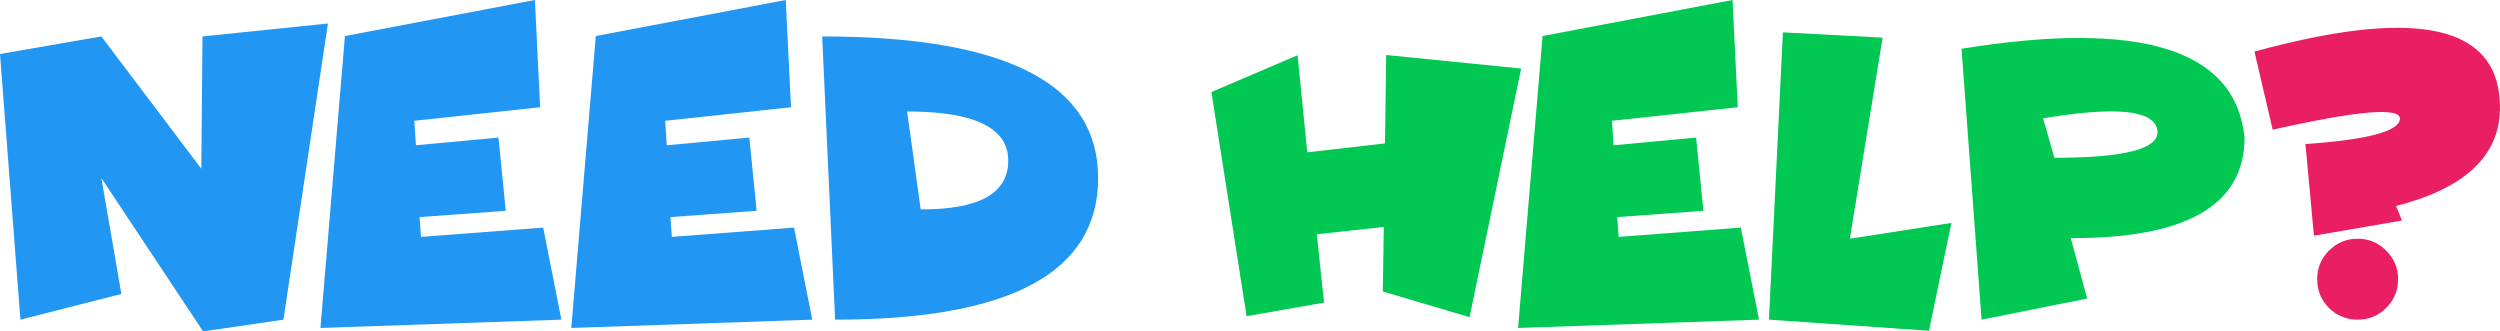 <?xml version="1.0" encoding="UTF-8"?>
<!-- Created with Inkscape (http://www.inkscape.org/) -->
<svg width="127.72mm" height="16.929mm" version="1.1" viewBox="0 0 127.72 16.929" xmlns="http://www.w3.org/2000/svg" xmlns:cc="http://creativecommons.org/ns#" xmlns:dc="http://purl.org/dc/elements/1.1/" xmlns:rdf="http://www.w3.org/1999/02/22-rdf-syntax-ns#">
 <g transform="translate(-44.658,-11.378)">
  <g stroke-width=".265" style="font-feature-settings:normal;font-variant-caps:normal;font-variant-ligatures:normal;font-variant-numeric:normal" aria-label="Need help?">
   <g fill="#2196f3" stroke-width=".265">
    <path d="m49.836 20.473 1.023 5.922-5.157 1.313-1.044-13.57 5.178-0.899 5.106 6.759 0.062-6.759 6.408-0.661-2.274 15.131-4.103 0.599z" style="font-feature-settings:normal;font-variant-caps:normal;font-variant-ligatures:normal;font-variant-numeric:normal"/>
    <path d="m71.984 11.378 0.269 5.478-6.429 0.692 0.083 1.251 4.217-0.393 0.372 3.741-4.403 0.32 0.072 1.013 6.243-0.475 0.93 4.703-12.309 0.424 1.251-14.914z" style="font-feature-settings:normal;font-variant-caps:normal;font-variant-ligatures:normal;font-variant-numeric:normal"/>
    <path d="m84.8 11.378 0.269 5.478-6.429 0.692 0.083 1.251 4.217-0.393 0.372 3.741-4.403 0.32 0.072 1.013 6.243-0.475 0.93 4.703-12.309 0.424 1.251-14.914z" style="font-feature-settings:normal;font-variant-caps:normal;font-variant-ligatures:normal;font-variant-numeric:normal"/>
    <path d="m87.322 27.708-0.661-14.469q14.097 0 14.097 7.235 0 7.235-13.436 7.235zm3.679-10.635 0.692 5.002q4.475 0.021 4.475-2.491 0-2.511-5.168-2.511z" style="font-feature-settings:normal;font-variant-caps:normal;font-variant-ligatures:normal;font-variant-numeric:normal"/>
   </g>
   <g fill="#00c853">
    <path d="m111.93 23.346 0.372 3.493-3.958 0.692-1.798-11.451 4.403-1.881 0.496 4.961 3.969-0.455 0.062-4.517 6.894 0.692-2.635 12.702-4.434-1.313 0.052-3.297z"/>
    <path d="m133.169 11.378 0.269 5.478-6.429 0.692 0.083 1.251 4.217-0.393 0.372 3.741-4.403 0.32 0.072 1.013 6.243-0.475 0.93 4.703-12.309 0.424 1.251-14.914z"/>
    <path d="m135.743 13.031 5.095 0.269-1.674 10.273 5.188-0.806-1.147 5.509-8.175-0.568z"/>
    <path d="m150.45 23.542 0.837 3.09-5.395 1.075-1.023-13.839q13.767-2.222 14.459 4.537 0 5.168-8.878 5.137zm-1.416-6.118 0.579 2.015q5.581 0 5.25-1.468-0.331-1.468-5.829-0.548z"/>
   </g>
   <path d="m165.105 27.708q-0.858 0-1.468-0.599-0.599-0.61-0.599-1.468 0-0.858 0.599-1.457 0.61-0.61 1.468-0.61t1.457 0.61q0.61 0.599 0.61 1.457 0 0.858-0.61 1.468-0.599 0.599-1.457 0.599zm-2.667-8.971q4.734-0.331 4.827-1.271 0.093-0.941-6.501 0.537l-0.93-3.989q11.875-3.256 12.506 2.212 0.486 4.206-5.271 5.674l0.3 0.744-4.496 0.775z" fill="#e91e63"/>
  </g>
 </g>
</svg>
